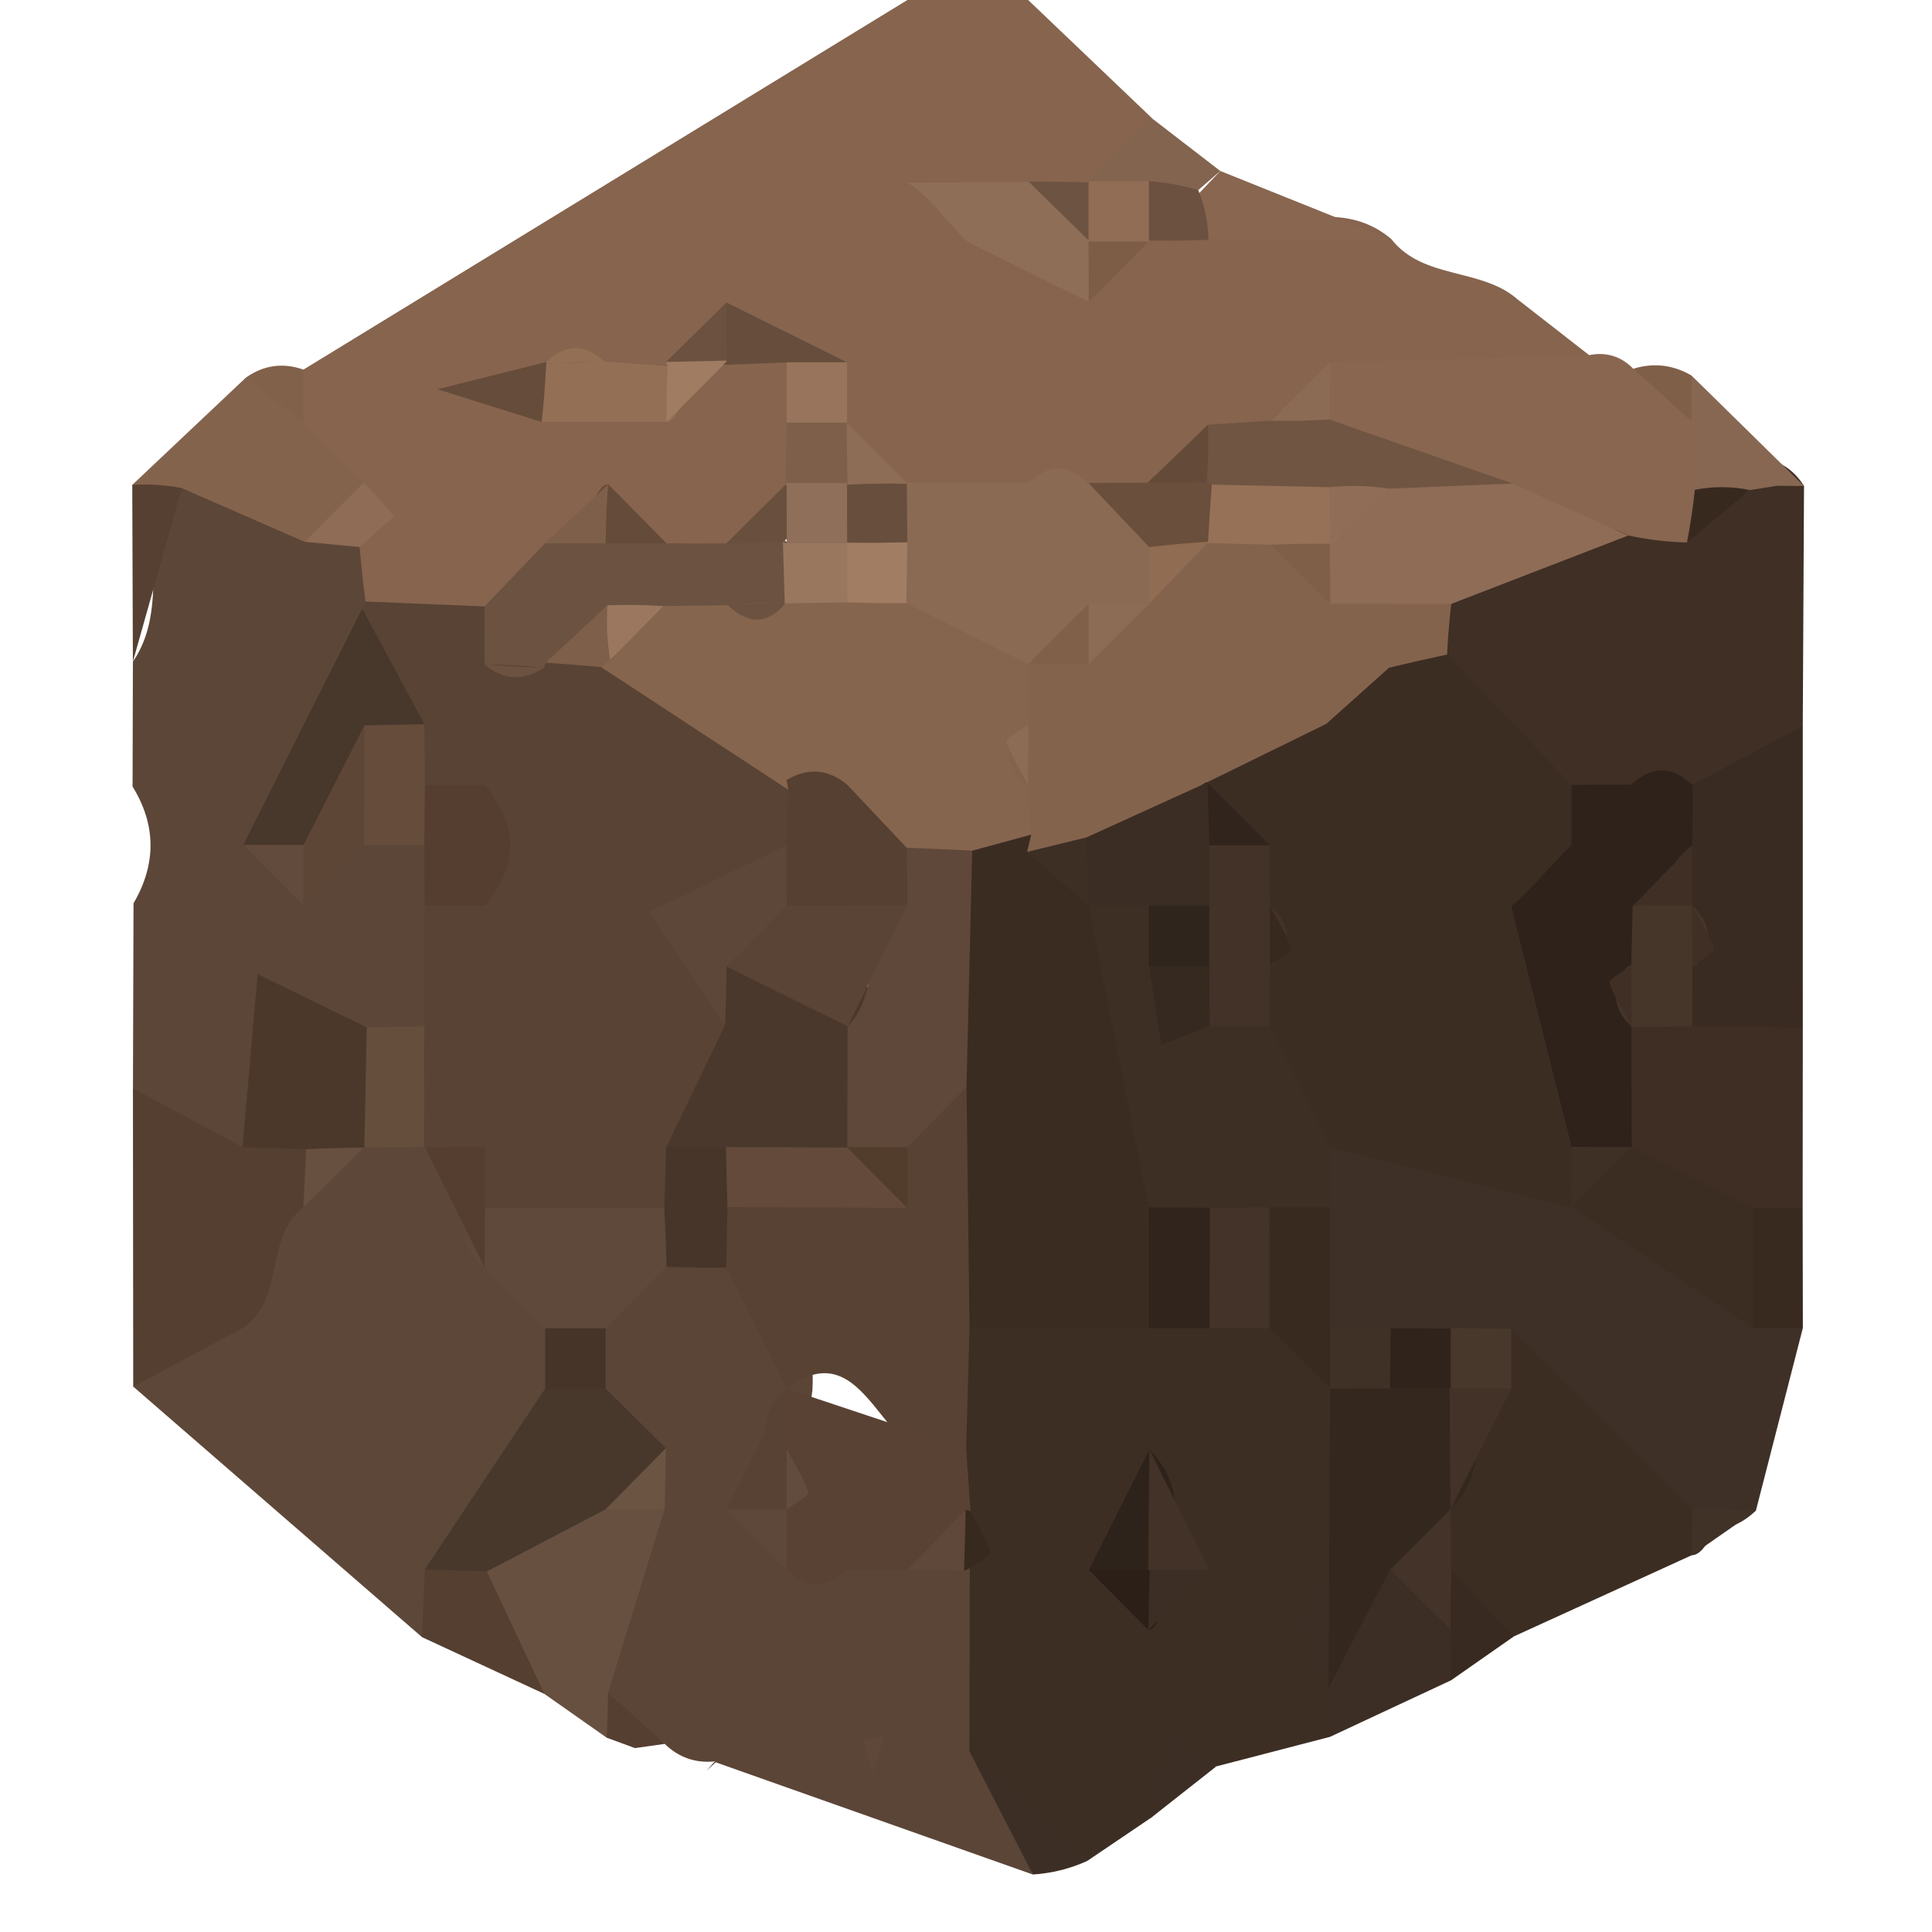 <?xml version="1.0" encoding="utf-8"?>
<!DOCTYPE svg PUBLIC "-//W3C//DTD SVG 1.1//EN" "http://www.w3.org/Graphics/SVG/1.1/DTD/svg11.dtd">
<svg version="1.1" xmlns="http://www.w3.org/2000/svg" xmlns:xlink="http://www.w3.org/1999/xlink" x="0px" y="0px" width="100px" height="100px" viewBox="0 0 100 100" enable-background="new 0 0 100 100" xml:space="preserve">
<path fill="#86644E" d="M15.708,19.131C26.129,12.756,36.547,6.378,46.967,0c2.083,0,4.167,0,6.25,0c2.153,2.054,4.307,4.111,6.461,6.165c-0.266,1.657-1.242,2.82-2.55,3.72c-0.76,0.506-1.631,0.799-2.507,0.882c0.066,0.009-1.03,0.076-1.03,0.076s-1.093-0.098-0.998-0.073c0.107,0.793,0.485,1.27,1.302,1.459c0.884,0.131,1.685,0.079,2.521-0.177c1.422-0.586,2.845-0.967,4.383-1.114c1.231,0.049,2.379,0.284,3.543,0.65c2.643-0.027,5.372-1.224,7.74,0.842l-0.076-0.064c1.663,2.127,4.657,1.474,6.545,3.131c1.234,0.961,2.469,1.923,3.703,2.884c-1.999,3.399-5.495,3.634-8.821,4.229c-1.86,0.323-3.749,0.577-5.575,1.086c-1.136,0.427-2.298,0.791-3.447,1.184c-1.663,0.668-3.361,1.239-5.124,1.56c-0.57-0.006-1.156-0.031-1.72-0.037c-0.506-0.202-1.034-0.418-1.538-0.607c-1.734-2.146-2.277,1.031-3.601,0.87c-1.787,0.513-3.532,0.409-5.26-0.198c-1.096-0.495-2.069-1.175-2.943-1.984c-0.334-0.47-0.667-0.961-0.997-1.431c-0.455-1.031-0.76-2.124-0.89-3.244c-0.581-1.746-1.79-2.551-3.633-2.375c-0.994,0.317-1.92,0.788-2.76,1.386c0.018-0.006-1.262,0.836-1.238,0.827c0.026-0.006-1.332,0.412-1.332,0.412s-1.417-0.052-1.382-0.037c-0.503-0.708-1.219-1.141-2.092-1.254c-0.727,0.388-1.34,0.907-1.77,1.611c0.923,0.138,1.768,0.031,2.637-0.287c1.007,0.205,1.974,0.253,2.979,0.14c1.614-0.424,2.824-1.547,4.274-2.255c1.152-0.327,2.237-0.211,3.27,0.403c0.641,1.016,0.956,2.121,0.997,3.314c0.149,1.206,0.009,2.371-0.407,3.506c-0.833,1.621-2.014,2.92-3.564,3.867c-1.061,0.433-2.181,0.638-3.317,0.65c-1.068-0.009-2.159-0.04-3.232-0.003c-1.015,0.287-2.02,0.601-2.986,1.056c-1.402,0.876-2.82,1.7-4.401,2.207c-1.692,0.345-3.308,0.156-4.817-0.693c-0.821-0.696-1.416-1.563-1.749-2.584c-0.215-1.371,0.414-2.924-0.839-4.123c-1.074-1.132-2.013-2.329-2.5-3.827C14.318,20.606,14.733,19.736,15.708,19.131z"/>
<path fill="#3D2E24" d="M59.591,94.079c-1.108,0.751-2.214,1.498-3.32,2.246c-2.979-1.318-6.244-2.237-7.805-5.554c-1.129-2.487-1.148-5.061-0.594-7.67c0.323-1.846,0.407-3.707,0.073-5.581c-0.307-1.251-0.456-2.512-0.531-3.794c0.001-2.002,0.453-3.881,1.449-5.627c2.834-3.708,6.64-4.113,10.844-3.214c1.335,0.227,2.632,0.59,3.91,1.035c1.275,0.482,2.455,1.138,3.556,1.943c1.535,1.361,2.665,3.007,3.366,4.938c1.148,4.556-0.69,9.033-0.394,13.577c-0.07,1.309-0.495,2.493-1.315,3.524c-1.961,0.51-3.922,1.02-5.883,1.529C60.268,90.338,60.631,93.1,59.591,94.079z"/>
<path fill="#5B4537" d="M50.196,81.17c-0.007,3.159-0.014,6.317-0.02,9.476c1.535,1.898,2.482,4.102,3.285,6.379c-5.472-1.936-10.943-3.873-16.415-5.808L37,91.171c-1.004,0.098-1.869-0.204-2.594-0.906c-1.521-0.965-3.301-1.617-4.138-3.409c-0.603-2.368-0.052-4.693,0.262-7.019c0.027-1.12,0.085-2.246,0.067-3.372c-0.232-1.706-0.569-3.391-0.806-5.105c-0.046-1.221,0.198-2.378,0.661-3.501c1.004-1.605,2.359-2.789,4.126-3.485c1.228-0.213,2.435-0.118,3.608,0.303c1.576,0.958,2.715,2.31,3.461,3.979c0.346,1.071,0.468,2.188,0.403,3.308c-0.182,1.514-0.523,3.033-0.587,4.547c0.096,0.879,0.208,1.786,0.424,2.646c0.042-0.037,0.515,1.19,0.563,1.129c0.981,0.403,1.735,0.198,2.362-0.695c0.993-0.415,1.962-0.504,2.986-0.29c0.027,0,1.428,0.619,1.44,0.625C49.253,79.928,50.196,81.17,50.196,81.17z"/>
<path fill="#5D4738" d="M21.842,84.737c-4.982-4.324-9.964-8.646-14.946-12.967c0.795-1.693,1.782-3.234,3.348-4.303c1.401-1.04,2.445-2.398,3.212-3.994c0.514-1.099,1.198-2.072,1.997-2.985c0.928-0.845,1.967-1.492,3.119-1.983c0.623-0.113,1.24-0.211,1.866-0.317c1.304,0.159,2.414,0.714,3.383,1.587c1.343,1.392,2.473,2.948,3.544,4.557c1.111,1.614,1.976,3.332,2.141,5.325c-0.02,1.3-0.313,2.545-0.81,3.744c-1.875,2.625-2.867,5.688-4.17,8.603C23.886,83.166,22.984,84.069,21.842,84.737z"/>
<path fill="#5C4637" d="M18.611,28.317c0.084,0.94,0.186,1.88,0.307,2.817c-0.032,0.623-0.064,1.245-0.087,1.865c-0.383,2.268-1.561,4.306-1.875,6.54c-0.063,1.007,0.305,1.834,1.231,2.389c1.062,0.192,2.059,0.418,3.107,0.623c1.089,0.51,1.913,1.251,2.51,2.286c0.467,1.153,0.727,2.325,0.793,3.558c-0.075,1.95-0.653,3.708-1.875,5.243c-1.013,0.793-2.128,1.406-3.305,1.907c-2.536,0.852-4.195,2.979-6.343,4.416c-3.419,1.096-5.019-0.903-6.192-3.629c0.009-3.192,0.019-6.384,0.029-9.576c1.181-2.026,1.183-4.041-0.049-6.045c0.005-2.155,0.011-4.306,0.017-6.461c1.948-2.853,0.313-6.405,1.817-9.354c2.606-2.218,4.874-0.641,7.171,0.629C16.94,26.3,17.861,27.225,18.611,28.317z"/>
<path fill="#3F2F25" d="M93.376,25.152c-0.021,4.145-0.044,8.286-0.065,12.43c-0.789,1.575-1.668,3.076-3.296,3.949c-1.151,0.244-2.269,0.125-3.338-0.333c-1.978-2.079-2.227,1.483-3.694,1.168c-1.274,0.235-2.512,0.189-3.762-0.106c-3.277-1.355-5.386-3.681-6.063-7.206c-0.044-1.327,0.188-2.612,0.713-3.836c1.959-2.756,4.909-3.998,7.91-5.148c1.131-0.433,2.304-0.769,3.476-1.074c1.705-0.528,3.429-1.013,5.2-1.303C91.707,23.617,92.695,24.081,93.376,25.152z"/>
<path fill="#3E3026" d="M93.316,68.734c-0.811,3.152-1.62,6.302-2.43,9.454c-0.978,0.938-2.114,1.209-3.41,0.818c-3.289-1.785-5.138-5.21-8.233-7.185c-1.557-0.784-3.212-1.08-4.962-0.979c-1.21,0.129-2.395,0.067-3.581-0.128c-1.157-0.437-2.069-1.181-2.78-2.176c-0.382-2.691,1.148-5.436-0.194-8.146c0.414-1.257,1.186-2.185,2.324-2.832c4.104-1.571,7.744-0.375,11.232,1.789c3.16,2.182,6.609,3.955,9.535,6.494C91.667,66.79,92.499,67.755,93.316,68.734z"/>
<path fill="#3C2D23" d="M78.184,68.731c3.139,3.128,6.275,6.253,9.414,9.381c0.859,0.543,1.14,1.077,0.846,1.605c-0.293,0.521-0.585,0.781-0.879,0.781c-3.07,1.403-6.141,2.805-9.212,4.205c-1.923-0.342-3.337-1.397-4.329-3.058c-0.161-0.583-0.313-1.178-0.48-1.764c0.013-0.604,0.04-1.215,0.043-1.822c0.299-1.773,0.831-3.494,1.438-5.191c0.399-1.123,0.993-2.142,1.745-3.066C77.238,69.445,77.71,69.089,78.184,68.731z"/>
<path fill="#392B21" d="M87.627,40.606c1.896-1.01,3.789-2.017,5.684-3.024c0.002,5.2,0.002,10.4,0.002,15.601c-1.694,3.29-3.653,5.404-6.947,1.571c-0.42-1.156-0.518-2.35-0.299-3.552c-0.691-1.435,3.52-0.763,1.227-2.89c-0.363-0.468-0.702-0.938-1.058-1.407c-0.456-1.114-0.644-2.264-0.586-3.46C85.989,42.276,86.651,41.33,87.627,40.606z"/>
<path fill="#543F30" d="M6.881,56.332c1.891,1.014,3.781,2.026,5.672,3.04c1.091-1.123,2.305-1.276,3.646-0.461c0.859,1.34,0.693,2.536-0.494,3.592l0.006-0.021c-2.064,1.571-0.921,4.758-3.145,6.25c-1.891,1.013-3.78,2.026-5.67,3.039C6.89,66.623,6.886,61.478,6.881,56.332z"/>
<path fill="#886650" d="M87.315,28.079c-1.022-0.027-2.034-0.146-3.035-0.363c-2.341-1.275-5.04-0.07-7.433-1.043c-3.125-1.022-6.318-1.917-8.735-4.361c-0.537-1.343-0.293-2.53,0.725-3.556c4.473-0.125,8.944-0.25,13.417-0.375c0.888-0.177,1.649,0.058,2.284,0.705c1.354,1.004,3.085,1.447,4.197,2.814c0.401,1.083,0.498,2.197,0.333,3.335C88.755,26.352,88.169,27.298,87.315,28.079z"/>
<path fill="#675040" d="M34.403,78.101c-0.975,3.167-1.951,6.338-2.926,9.506c0.723,0.54,0.954,1.068,0.692,1.581c-0.256,0.503-0.511,0.757-0.763,0.757c-1.076-0.757-2.151-1.511-3.227-2.268c-1.92-1.85-4.675-3.208-3.89-6.644c1.178-2.896,3.444-4.291,6.436-4.697C32.163,76.48,33.39,77.068,34.403,78.101z"/>
<path fill="#84634D" d="M15.766,28.045c-2.118-0.928-4.237-1.853-6.355-2.78c-0.947,1.352-1.803,1.294-2.565-0.167c1.958-1.85,3.917-3.699,5.876-5.548c1.241,0.458,2.237,1.233,2.988,2.323c1.042,1.031,2.086,2.066,3.128,3.1C18.087,26.27,17.063,27.292,15.766,28.045z"/>
<path fill="#3E2E24" d="M87.589,53.118c1.907,0.021,3.816,0.043,5.724,0.064c-0.003,3.109-0.005,6.22-0.008,9.329c-0.977,0.982-2.143,1.321-3.499,1.035c-2.479-0.983-4.805-2.183-6.259-4.578c-0.813-1.953-0.707-3.827,0.521-5.594C85.18,52.447,86.356,52.404,87.589,53.118z"/>
<path fill="#3D2E25" d="M68.83,89.904c-0.019-0.849-0.042-1.693-0.067-2.542c-2.221-2.823-1.533-5.121,1.274-7.037c2.543-0.394,3.657,1.636,5.147,3.03c1.012,1.229,0.933,2.436-0.082,3.619C73.012,87.951,70.922,88.928,68.83,89.904z"/>
<path fill="#886650" d="M72.081,12.43c-3.177-0.006-6.354-0.009-9.532-0.015c-0.296-0.662-0.592-1.325-0.888-1.987c0.501-0.525,1.001-1.053,1.502-1.578C66.135,10.044,69.11,11.236,72.081,12.43z"/>
<path fill="#564031" d="M6.846,25.098c0.862-0.052,1.717,0.003,2.565,0.165c-0.845,3-1.689,5.994-2.533,8.987C6.867,31.198,6.857,28.149,6.846,25.098z"/>
<path fill="#3D2E25" d="M53.461,97.024c-1.096-2.127-2.191-4.255-3.286-6.379c2.032,1.893,4.064,3.788,6.096,5.68C55.376,96.729,54.441,96.96,53.461,97.024z"/>
<path fill="#553F30" d="M25.199,81.338c0.994,2.112,1.987,4.227,2.98,6.339c-2.112-0.979-4.224-1.959-6.337-2.939c0.049-1.172,0.098-2.34,0.146-3.509C23.096,80.203,24.168,80.188,25.199,81.338z"/>
<path fill="#876752" d="M87.725,25.351c-0.064-1.19-0.128-2.377-0.193-3.567c-0.759-0.528-1.008-1.053-0.748-1.568c0.256-0.516,0.513-0.775,0.772-0.775c1.94,1.904,3.88,3.812,5.82,5.716c0-0.003-1.411-0.012-1.411-0.012l-1.393,0.223C89.62,26.141,88.669,26.175,87.725,25.351z"/>
<path fill="#83644E" d="M56.287,9.442c1.129-1.092,2.26-2.185,3.391-3.277C60.839,7.062,62,7.957,63.163,8.851l-1.147,0.992c-0.881,0.714-1.891,1.123-3.013,1.272c-0.538-0.137-1.078-0.274-1.619-0.412C57.018,10.284,56.652,9.863,56.287,9.442z"/>
<path fill="#382A20" d="M75.103,86.975c-0.008-0.87-0.016-1.739-0.02-2.612c-0.881-0.699-1.169-1.392-0.868-2.078c0.299-0.684,0.598-1.025,0.896-1.025c1.081,1.147,2.161,2.298,3.241,3.445C77.27,85.461,76.186,86.218,75.103,86.975z"/>
<path fill="#3D2E25" d="M59.591,94.079c0.256-1.407,0.514-2.816,0.812-4.443c1.052,0.745,1.798,1.272,2.545,1.798C61.827,92.315,60.709,93.197,59.591,94.079z"/>
<path fill="#886650" d="M78.55,15.497c-2.183-1.043-4.362-2.087-6.545-3.131C74.188,13.409,76.367,14.453,78.55,15.497z"/>
<path fill="#574132" d="M6.861,40.71c0.016,2.014,0.032,4.028,0.049,6.045C6.893,44.739,6.877,42.725,6.861,40.71z"/>
<path fill="#392A20" d="M90.717,62.503c0.863,0,1.726,0.003,2.588,0.009c0.003,2.075,0.008,4.147,0.011,6.223c-0.867,0.009-1.731,0.016-2.599,0.016C89.045,66.668,88.753,64.584,90.717,62.503z"/>
<path fill="#805F49" d="M87.556,19.44c-0.011,0.781-0.019,1.563-0.023,2.344c-0.999-0.9-1.997-1.797-2.995-2.698C85.595,18.762,86.602,18.881,87.556,19.44z"/>
<path fill="#413228" d="M87.565,80.499c0.001-0.794,0.014-1.59,0.033-2.387c1.096,0.024,2.191,0.049,3.288,0.073C89.779,78.958,88.672,79.73,87.565,80.499z"/>
<path fill="#82614B" d="M15.71,21.872c-0.996-0.775-1.993-1.547-2.988-2.323c0.923-0.653,1.918-0.793,2.986-0.418C15.711,20.044,15.711,20.96,15.71,21.872z"/>
<path fill="#553F30" d="M31.407,89.944c0.032-0.781,0.055-1.56,0.069-2.341c0.978,0.888,1.955,1.776,2.931,2.661l-1.542,0.217L31.407,89.944z"/>
<path fill="#594334" d="M21.96,53.137c0.006-2.09,0.012-4.181,0.019-6.274c0.732-0.58,1.341-1.272,1.822-2.078c0.258-1.065-0.069-1.889-1.004-2.487c-0.96-0.4-1.771-0.971-2.481-1.728c-0.638-0.867-1.138-1.785-1.558-2.771c-0.793-2.1-1.25-4.199-0.009-6.292c0,0,0.168-0.37,0.169-0.373c2.052,0.085,4.106,0.171,6.16,0.256c1.041,0.281,1.813,0.897,2.339,1.828c0.027-0.027,1.109,1.035,1.109,1.035s1.143-0.995,1.184-1.001c0.571-0.024,1.1-0.04,1.671-0.067c1.187,0.214,2.287,0.571,3.38,1.05c2.926,1.435,5.415,3.302,6.733,6.396c0.339,1.27,0.316,2.536-0.03,3.796c-1.554,2.768-2.502,5.692-2.086,8.945c-0.09,2.627-0.801,5.078-2.033,7.376c-0.654,1.09-1.527,1.989-2.574,2.707c-2.111,1.145-4.303,1.996-6.767,1.489c-0.978-0.372-1.953-0.821-2.879-1.315c-0.856-0.732-1.111-1.657-0.746-2.726c-1.039-0.115-1.835-0.632-2.388-1.522l-0.046-0.016C20.022,57.284,20.142,55.209,21.96,53.137z"/>
<path fill="#8B6A54" d="M46.958,24.988c2.092,0,4.184-0.003,6.275-0.003c1.036-0.961,2.063-0.998,3.08,0.031l0.022-0.019c1.362,1.212,3.337,1.697,4.187,3.525c0.04,0.635,0.072,1.26,0.11,1.898c-0.266,0.583-0.536,1.156-0.8,1.742c-0.911,0.934-1.943,1.697-3.088,2.329c-1.188,0.592-2.438,0.983-3.746,1.221c-0.664-0.027-1.326-0.079-1.993-0.113c-1.992-0.577-3.625-1.691-4.921-3.308c-0.654-1.203-0.987-2.49-1.016-3.857c0.169-0.65,0.35-1.303,0.523-1.953C46.046,25.982,46.502,25.485,46.958,24.988z"/>
<path fill="#6C5240" d="M25.093,34.402c-0.012-1.007-0.017-2.011-0.016-3.015c1.047-1.086,2.092-2.176,3.139-3.266c0.865-0.873,1.91-1.352,3.135-1.44c1.218,0.107,2.274,0.568,3.144,1.438c1.033,0.015,2.067,0.015,3.102,0.006c1.013-0.895,2.051-0.922,3.113-0.085c0.285,0.537,0.567,1.074,0.854,1.611c-0.081,0.601-0.163,1.202-0.241,1.807c-0.812,0.921-1.796,1.599-2.934,2.054c-1.146,0.351-2.329,0.519-3.523,0.534c-1.164-0.089-2.322-0.287-3.458-0.565c-1.184-0.241-2.248,0.003-3.165,0.821l-0.088,0.262C27.094,35.248,26.072,35.23,25.093,34.402z"/>
<path fill="#705542" d="M68.804,21.713c3.163,1.105,6.325,2.209,9.488,3.314c0.792,6.387-4.293,2.734-6.591,3.879c-1.376-0.031-2.729-0.208-4.081-0.476c-1.369-0.293-2.666-0.778-3.916-1.404c-0.551-0.434-1.088-0.879-1.633-1.322c-0.752-1.349-0.554-2.584,0.452-3.723c1.088-0.067,2.176-0.137,3.264-0.207C66.77,20.633,67.778,20.667,68.804,21.713z"/>
<path fill="#8F6E57" d="M56.352,15.625c-2.082-1.032-4.161-2.063-6.241-3.095c-1.088-0.973-1.871-2.261-3.121-3.073c2.084-0.016,4.167-0.034,6.251-0.049c1.261,1.062,2.823,1.77,3.79,3.183C57.339,13.721,57.112,14.734,56.352,15.625z"/>
<path fill="#674D3B" d="M37.601,15.659c2.082,1.031,4.161,2.063,6.241,3.097c-1.041,1.526-2.082,1.599-3.122,0c-1.093,0.043-2.184,0.085-3.276,0.128c-0.348-0.556-0.697-1.111-1.051-1.667C36.793,16.699,37.197,16.18,37.601,15.659z"/>
<path fill="#664C3A" d="M28.036,21.841c-1.325-0.415-2.647-0.83-5.393-1.694c2.847-0.711,4.242-1.062,5.635-1.41c0.902,0.766,1.166,1.48,0.793,2.146C28.715,21.521,28.37,21.841,28.036,21.841z"/>
<path fill="#936F56" d="M28.036,21.841c0.113-1.031,0.192-2.066,0.243-3.104l-0.087,0.083c0.99-1.029,2.017-1.065,3.081-0.113c1.097,0.085,2.194,0.171,3.292,0.253c0.73,0.659,0.964,1.303,0.702,1.938c-0.259,0.628-0.514,0.946-0.766,0.946C32.345,21.841,30.19,21.841,28.036,21.841z"/>
<path fill="#8E6C56" d="M15.766,28.045c1.024-1.025,2.048-2.048,3.071-3.073c0.519,0.571,1.038,1.145,1.578,1.74c-0.623,0.555-1.212,1.077-1.802,1.602C17.663,28.223,16.716,28.134,15.766,28.045z"/>
<path fill="#694F3C" d="M59.48,28.317c-1.049-1.104-2.096-2.212-3.144-3.32c1.023,0.003,2.048-0.003,3.071-0.012c1.007-1.095,2.026-1.104,3.055-0.03l0.263,0.128c0.374,0.559,0.749,1.12,1.125,1.682c-0.276,0.613-0.553,1.23-0.829,1.846C61.768,29.398,60.587,29.303,59.48,28.317z"/>
<path fill="#6D5241" d="M46.99,9.458c1.04,1.025,2.08,2.051,3.121,3.073C49.07,11.508,48.031,10.483,46.99,9.458z"/>
<path fill="#6D5341" d="M56.341,12.439c-1.033-1.01-2.066-2.023-3.1-3.034c1.017-0.006,2.031,0.006,3.046,0.037l0.054-0.067c0.44,0.51,0.883,1.022,1.324,1.532C57.224,11.417,56.783,11.926,56.341,12.439z"/>
<path fill="#6C5140" d="M59.472,9.375c0.866,0.067,1.717,0.22,2.548,0.464c0.336,0.827,0.515,1.685,0.531,2.576c-0.002,0-1.522,0.04-1.522,0.04l-1.521-0.006c-0.466-0.507-0.933-1.013-1.404-1.52C58.555,10.41,59.013,9.894,59.472,9.375z"/>
<path fill="#7E5D46" d="M56.352,15.625c-0.005-1.062-0.008-2.124-0.011-3.186V12.5c1.042-1.175,2.084-1.12,3.126,0l0.04-0.052C58.455,13.507,57.403,14.566,56.352,15.625z"/>
<path fill="#6C5140" d="M31.272,18.707c-1.027,0.028-2.054,0.064-3.079,0.113C29.219,18.784,30.245,18.747,31.272,18.707z"/>
<path fill="#694F3D" d="M40.522,28.043c-0.975,0.037-1.95,0.064-2.925,0.083c1.021-1.013,2.042-2.026,3.063-3.043l0.935,0.891c0.002,0-0.042,1.291-0.041,1.291L40.522,28.043z"/>
<path fill="#654B39" d="M34.495,28.119c-1.048,0.003-2.095,0.006-3.144,0.006c-0.74-0.711-0.967-1.404-0.684-2.072c0.281-0.659,0.551-0.989,0.813-0.989C32.485,26.08,33.49,27.1,34.495,28.119z"/>
<path fill="#7E5F4A" d="M31.481,25.064c-0.083,1.019-0.126,2.039-0.13,3.061c-1.045,0-2.09-0.003-3.135-0.003C29.305,27.103,30.393,26.083,31.481,25.064z"/>
<path fill="#644A38" d="M62.462,24.954c-1.018,0.027-2.035,0.04-3.053,0.03c1.037-1.001,2.076-2.002,3.114-3.003C62.557,22.974,62.537,23.965,62.462,24.954z"/>
<path fill="#81604A" d="M56.314,25.015c-1.027-0.003-2.055-0.015-3.08-0.031C54.261,24.994,55.286,25.006,56.314,25.015z"/>
<path fill="#8D6D56" d="M43.821,21.881c1.045,1.035,2.092,2.072,3.139,3.107c-0.001,0-0.026,0.052-0.026,0.052c-1.055,0.815-2.138,0.854-3.252,0.122C42.957,24.036,43.041,22.943,43.821,21.881z"/>
<path fill="#7E5F4A" d="M43.821,21.881c0.015,1.068,0.03,2.136,0.044,3.205c-0.535,0.378-1.071,0.753-1.606,1.132c-0.514-0.406-1.028-0.812-1.543-1.217l-0.055,0.082c0.018-1.068,0.037-2.136,0.057-3.207c1.041-1.178,2.083-1.12,3.125,0L43.821,21.881z"/>
<path fill="#8C6B55" d="M68.804,21.713l-1.508,0.067c0,0-1.511-0.003-1.509-0.003c1.017-1.007,2.032-2.014,3.049-3.021C68.839,19.742,68.828,20.728,68.804,21.713z"/>
<path fill="#97745B" d="M43.843,21.875c-1.042,0-2.083,0-3.125,0c0-1.041,0-2.084,0.001-3.122c1.042-0.003,2.083-0.003,3.124,0C43.843,19.794,43.843,20.835,43.843,21.875z"/>
<path fill="#A07C63" d="M34.499,21.844c-0.014-0.964,0.006-1.925,0.063-2.884c0.002,0-0.09-0.226-0.09-0.226c1.033-0.971,2.089-0.992,3.163-0.07c0,0-0.188,0.22-0.189,0.22C36.463,19.87,35.481,20.859,34.499,21.844z"/>
<path fill="#6C5140" d="M37.635,18.665c-1.054,0.024-2.109,0.046-3.163,0.07c1.043-1.025,2.086-2.051,3.129-3.076C37.597,16.663,37.609,17.664,37.635,18.665z"/>
<path fill="#3B2C22" d="M59.467,68.75c-3.095-0.003-6.188-0.007-9.285-0.013c-3.596-2.743-3.896-6.753-4.159-10.781c-0.072-3.935,0.012-7.858,1.412-11.615c0.655-1.416,1.653-2.558,2.912-3.464c1.512-0.32,2.947-0.067,4.298,0.659c1.104,0.967,1.977,2.133,2.62,3.458c0.486,5.536,1.451,10.971,4.064,15.998C61.648,65.213,61.162,67.178,59.467,68.75z"/>
<path fill="#584233" d="M50.027,56.247c0.052,4.165,0.103,8.328,0.155,12.493c-0.058,2.075-0.115,4.15-0.174,6.226c-4.269,2.49-4.701-6.549-9.292-3.091c-1.042-2.088-2.084-4.175-3.126-6.263c-1.178-0.735-1.458-1.761-0.972-3.024c1.69-1.8,4.202-2.063,6.181-3.32c0.829-0.82,1.7-1.577,2.573-2.347C46.801,55.85,48.242,54.813,50.027,56.247z"/>
<path fill="#33271E" d="M71.955,81.237c-1.063,2.045-2.127,4.086-3.192,6.128c0.027-5.163,0.057-10.327,0.085-15.487c0.423-0.434,0.848-0.87,1.27-1.307c1.209-0.161,2.417-0.14,3.624,0.034c1.128,0.537,1.955,1.379,2.522,2.486c0.406,1.868,0.214,3.593-1.186,5.036l0.013-0.016C73.996,79.105,73.891,81.088,71.955,81.237z"/>
<path fill="#594233" d="M40.716,71.875c3.098,1.031,6.197,2.063,9.292,3.094c0.075,1.084,0.149,2.17,0.225,3.257c0,0-0.684,1.379-0.682,1.382c-1.009,0.306-1.866,0.852-2.567,1.643c-1.048,0-2.097,0-3.144,0c-1.033,0.997-2.067,1.001-3.104,0.006l-0.041-0.019c0,0-0.928-1.172-0.925-1.169c0.001,0.003-0.157-1.474-0.163-1.468c0.814-0.748,0.987-1.633,0.636-2.694c-0.29-0.873-0.441-1.337-0.607-1.343C39.505,73.465,39.866,72.571,40.716,71.875L40.716,71.875L40.716,71.875z"/>
<path fill="#392A20" d="M68.842,62.497c0.002,2.084,0.003,4.168,0.005,6.253c1.131,0.698,1.506,1.392,1.129,2.087c-0.375,0.692-0.752,1.041-1.134,1.041h0.006c-1.045-1.044-2.092-2.091-3.137-3.135c-1.823-1.855-1.896-3.937-0.8-6.17C66.202,61.535,67.512,61.462,68.842,62.497z"/>
<path fill="#2E231B" d="M56.355,81.256c1.045-2.078,2.09-4.156,3.137-6.235c1.755,1.795,1.554,3.778,0.561,5.835C58.922,81.942,57.69,82.073,56.355,81.256z"/>
<path fill="#30241C" d="M59.467,68.75c-0.001-2.085-0.004-4.172-0.008-6.257c-0.373-1.639,0.146-2.804,1.789-3.375c1.484,0.589,2.383,1.709,2.832,3.223c-0.024,2.246,0.416,4.596-1.476,6.409C61.559,68.75,60.514,68.75,59.467,68.75z"/>
<path fill="#443328" d="M62.605,68.75c0.007-2.078,0.015-4.157,0.022-6.238c1.024-0.939,2.051-0.946,3.081-0.012c0.001,2.081,0.003,4.162,0.003,6.243C64.675,68.747,63.641,68.75,62.605,68.75z"/>
<path fill="#423227" d="M59.429,81.271c0.02-2.084,0.041-4.168,0.062-6.25c1.032,2.072,2.064,4.147,3.096,6.22c-0.521,0.409-1.045,0.818-1.567,1.229C60.488,82.073,59.958,81.671,59.429,81.271z"/>
<path fill="#38291F" d="M50.233,78.226c0.366,0.705,0.803,1.389,1.037,2.133c0.046,0.144-0.697,0.537-1.075,0.812c0.001,0-0.298,0.132-0.298,0.132c-0.849-1.081-0.779-2.14,0.087-3.174L50.233,78.226z"/>
<path fill="#2B1F17" d="M56.355,81.256c1.025-0.003,2.049,0,3.074,0.015l0.076-0.039c0.704,0.711,0.928,1.416,0.673,2.105c-0.252,0.689-0.499,1.031-0.741,1.031C58.409,83.331,57.381,82.293,56.355,81.256z"/>
<path fill="#3D2E25" d="M59.437,84.368c0.022-1.047,0.046-2.09,0.067-3.137c1.028,0.012,2.055,0.015,3.082,0.009C61.536,82.284,60.487,83.328,59.437,84.368z"/>
<path fill="#48372B" d="M25.199,81.338c-1.069-0.036-2.141-0.073-3.21-0.109c2.077-3.119,4.152-6.238,6.229-9.354c0.52-0.607,1.041-1.215,1.563-1.822c0.52,0.607,1.041,1.215,1.563,1.822c1.041,1.028,2.083,2.057,3.124,3.085c-1.029,1.068-1.941,2.252-3.127,3.165C29.293,79.195,27.245,80.267,25.199,81.338z"/>
<path fill="#5F493A" d="M25.106,62.512c3.091,0.01,6.183,0.019,9.276,0.024c1.021,0.638,1.377,1.297,1.072,1.987c-0.311,0.698-0.628,1.046-0.958,1.046c-1.051,1.063-2.103,2.121-3.155,3.181c-1.041,1.306-2.082,1.373-3.122,0c-1.045-1.047-2.09-2.097-3.134-3.144c-0.88-0.696-1.17-1.383-0.871-2.069C24.511,62.854,24.808,62.512,25.106,62.512z"/>
<path fill="#5F4839" d="M45.167,91.754c-0.236-0.803-0.358-1.221-0.482-1.636c0.368-0.101,0.735-0.198,1.103-0.299C45.615,90.359,45.443,90.897,45.167,91.754z"/>
<path fill="#473529" d="M34.496,65.569c-0.02-1.01-0.057-2.022-0.114-3.033c0.033-1.053,0.067-2.103,0.101-3.155c1.013-1.132,2.167-1.361,3.483-0.55c0.75,1.285,0.646,2.503-0.314,3.647c-0.02,1.044-0.041,2.09-0.063,3.134C36.558,65.625,35.528,65.609,34.496,65.569z"/>
<path fill="#584233" d="M40.718,71.875c0,1.043,0.001,2.09,0.003,3.137c0.72,0.692,0.958,1.386,0.717,2.078c-0.241,0.689-0.481,1.038-0.722,1.038l0.005-0.007c-1.039,0.977-2.08,1.032-3.126,0.013C38.635,76.046,39.675,73.959,40.718,71.875z"/>
<path fill="#463428" d="M28.219,68.75c1.041,0,2.083,0,3.124,0c0,1.04,0,2.084,0,3.125H29.78h-1.563C28.218,70.834,28.218,69.79,28.219,68.75z"/>
<path fill="#6C5443" d="M31.339,78.125c1.042-1.057,2.084-2.109,3.127-3.165c-0.02,1.047-0.04,2.094-0.062,3.141C33.383,78.112,32.36,78.121,31.339,78.125z"/>
<path fill="#5E4839" d="M37.594,78.134c1.042-0.003,2.084-0.009,3.126-0.013c-0.003,1.038-0.011,2.079-0.024,3.116C39.663,80.203,38.628,79.168,37.594,78.134z"/>
<path fill="#5F4839" d="M49.984,78.128c-0.027,1.059-0.055,2.114-0.085,3.174c-0.973-0.037-1.944-0.052-2.915-0.052C47.984,80.209,48.983,79.168,49.984,78.128z"/>
<path fill="#50392A" d="M40.737,81.256c1.035-0.003,2.069-0.006,3.104-0.006C42.806,81.253,41.772,81.256,40.737,81.256z"/>
<path fill="#584132" d="M37,91.171c0.437-0.482,0.875-0.968-0.437,0.482c1.448-1.31,0.966-0.873,0.484-0.437C37.046,91.217,37,91.171,37,91.171z"/>
<path fill="#654C3B" d="M12.567,68.731c1.048-2.081,2.096-4.166,3.145-6.25C14.663,64.565,13.615,66.65,12.567,68.731z"/>
<path fill="#664E3D" d="M21.96,53.137c-0.004,2.075-0.011,4.153-0.015,6.229c-1.036,0.007-2.072,0.016-3.108,0.027c-0.433-0.439-0.868-0.875-1.303-1.314c-0.556-1.941-0.209-3.617,1.453-4.898C19.976,53.152,20.968,53.14,21.96,53.137z"/>
<path fill="#553E2F" d="M25.106,62.512c-0.011,1.031-0.017,2.063-0.021,3.095c-1.031-2.075-2.063-4.15-3.094-6.226c1.033-0.003,2.066-0.003,3.099-0.003h0.002C25.095,60.422,25.1,61.468,25.106,62.512z"/>
<path fill="#685040" d="M15.705,62.503c0.044-1.007,0.093-2.015,0.146-3.021c0.972-1.166,1.975-1.196,3.009-0.082l-0.024-0.007C17.793,60.431,16.749,61.465,15.705,62.503z"/>
<path fill="#4B382B" d="M18.861,59.399c-1.004,0.009-2.008,0.036-3.01,0.082c-1.097-0.036-2.197-0.073-3.297-0.109c0.216-2.487,0.433-4.975,0.779-8.951c2.602,1.27,4.126,2.011,5.652,2.756C18.943,55.252,18.902,57.324,18.861,59.399z"/>
<path fill="#48372B" d="M18.748,31.506c1.073,1.996,2.146,3.988,3.22,5.984c-0.868,0.864-1.721,1.739-2.559,2.634c-1.221,1.397-2.261,2.942-3.519,4.312c-1.257,0.488-2.364,0.287-3.296-0.711C14.645,39.651,16.697,35.58,18.748,31.506z"/>
<path fill="#5D4636" d="M15.713,43.734c1.05-2.063,2.1-4.126,3.149-6.189c1.799,2.072,1.9,4.142-0.02,6.205c-1.048,1.038-2.097,2.072-3.146,3.106c-0.807-0.696-1.074-1.392-0.799-2.084C15.17,44.08,15.441,43.734,15.713,43.734z"/>
<path fill="#654C3B" d="M18.843,43.75c0.006-2.069,0.012-4.138,0.018-6.205c1.036-0.027,2.071-0.045,3.107-0.055c0.009,1.05,0.018,2.1,0.027,3.149c0.76,0.699,1.009,1.392,0.745,2.078c-0.263,0.684-0.522,1.025-0.78,1.025l-1.558,0.006h-1.559V43.75z"/>
<path fill="#553E2F" d="M21.96,43.744c0.009-1.035,0.021-2.069,0.035-3.104c1.031-0.009,2.063-0.015,3.094-0.015c1.76,2.081,1.76,4.166,0.005,6.25c-1.039,0-2.077-0.003-3.116-0.013C21.973,45.825,21.968,44.784,21.96,43.744z"/>
<path fill="#624B3C" d="M15.713,43.734c0.002,1.041-0.004,2.082-0.017,3.125c-1.035-1.046-2.069-2.09-3.102-3.134C13.633,43.738,14.674,43.741,15.713,43.734z"/>
<path fill="#3C2D23" d="M81.342,62.5c-4.167-1.041-8.333-2.082-12.5-3.122c-3.701,1.992-4.344-1.056-5.475-3.293c-0.211-1.218-0.23-2.46-0.073-3.681c0.293-1.654,0.737-3.32,0.38-5.044c-0.407-1.046-0.741-2.112-1.097-3.177c-0.569-1.648-0.911-3.326-0.797-5.081c0.755-2.5,2.746-3.644,4.956-4.56c1.606-0.687,3.258-1.251,4.968-1.636c1.196-0.116,2.27,0.192,3.195,0.971c2.151,2.252,4.302,4.501,6.451,6.753c1.011,0.836,1.518,1.914,1.543,3.226c-0.127,1.896-0.42,3.769-0.616,5.661c-0.694,3.253-0.182,6.421,0.657,9.57c-0.074,0.659-0.152,1.313-0.229,1.972C82.251,61.541,81.797,62.021,81.342,62.5z"/>
<path fill="#84634D" d="M68.65,37.466c-2.06,1.01-4.119,2.02-6.18,3.03c-0.304,0.556-0.607,1.111-0.901,1.675c-1.359,1.395-2.975,2.368-4.854,2.896c-1.304,0.128-2.483-0.22-3.552-0.974l0.214-0.897c-1.041-0.61-1.792-1.474-2.262-2.588c-0.247-1.168-0.27-2.34-0.052-3.516c0.456-1.111,1.174-2.02,2.144-2.731l0.008,0.012c0.911-0.803,1.962-1.313,3.155-1.532c1.201-0.201,2.227-0.75,3.1-1.593v0.003c0.904-1.199,1.978-2.237,3.106-3.217l-0.054,0.073c0.838-0.964,1.888-1.27,3.121-1.013c1.681,0.592,3.416,0.974,5.177,1.257c1.79,0.439,3.295,1.303,4.297,2.905c-0.103,0.873-0.174,1.749-0.215,2.622c-1.007,0.214-2.012,0.442-3.011,0.687C70.812,35.535,69.732,36.502,68.65,37.466z"/>
<path fill="#2E221B" d="M81.345,59.359c-1.04-4.147-2.081-8.295-3.123-12.442c1.123-0.97,2.045-2.142,3.114-3.165c0.009-1.041,0.015-2.082,0.015-3.122c1.025-0.015,2.05-0.021,3.075-0.018c1.055-0.964,2.105-1.007,3.149,0.018l0.05-0.024c-0.011,1.044-0.022,2.09-0.035,3.134c-0.898,0.641-1.352,1.511-1.356,2.609c0.051,0.992-0.069,1.974-0.353,2.923c-0.635,0.727-1.13,1.547-1.471,2.453c0.011-0.003,0.026,1.432,0.026,1.432c0.006,2.069,0.012,4.142,0.02,6.21c-0.521,0.4-1.04,0.797-1.56,1.196C82.38,60.162,81.863,59.763,81.345,59.359z"/>
<path fill="#8E6C56" d="M75.116,31.259c-2.086-0.003-4.172-0.006-6.256-0.009c-0.415-0.565-0.83-1.126-1.248-1.691c0.256-0.647,0.516-1.297,0.771-1.95c1.111-0.848,2.272-1.624,3.488-2.316c2.14-0.089,4.278-0.177,6.418-0.266c1.999,0.897,3.995,1.794,5.99,2.691C81.226,28.897,78.171,30.078,75.116,31.259z"/>
<path fill="#2C2018" d="M87.575,40.631c-1.05-0.006-2.1-0.012-3.149-0.018C85.476,40.619,86.526,40.625,87.575,40.631z"/>
<path fill="#38291F" d="M87.725,25.351c0.95-0.186,1.901-0.18,2.849,0.012c-1.086,0.907-2.171,1.813-3.258,2.716C87.494,27.176,87.63,26.266,87.725,25.351z"/>
<path fill="#3E2F25" d="M65.712,53.118c1.044,2.088,2.088,4.172,3.13,6.26c0,1.04,0,2.078,0,3.119c-1.044,0-2.089,0.003-3.134,0.003c-1.027,0-2.054,0.006-3.081,0.012c-1.056-0.006-2.111-0.012-3.166-0.019c-1.041-5.206-2.08-10.412-3.12-15.618c0.402-0.397,0.806-0.797,1.203-1.196c1.145,0.003,2.14,0.396,2.968,1.156c0.65,0.787,1.109,1.703,1.386,2.664c0.261,0.906,0.846,1.572,1.784,1.914C64.661,51.626,65.332,52.203,65.712,53.118z"/>
<path fill="#3C2D23" d="M90.717,62.503c0,2.081,0,4.165,0,6.247c-3.125-2.085-6.25-4.166-9.375-6.25l0,0c1.042-1.044,1.956-2.216,3.123-3.132h-0.009C86.544,60.412,88.63,61.456,90.717,62.503z"/>
<path fill="#2F231B" d="M75.106,68.762c1.025-0.009,2.053-0.019,3.078-0.027c0-0.003,0.033,0.016,0.033,0.016c-0.518,0.439-1.034,0.879-1.55,1.318C76.147,69.632,75.626,69.198,75.106,68.762z"/>
<path fill="#403127" d="M68.842,71.878c0.002-1.044,0.003-2.085,0.005-3.128c1.042,0.003,2.086,0.003,3.128,0.003c1.063,0.705,1.411,1.4,1.048,2.09c-0.359,0.684-0.72,1.025-1.081,1.025h-1.551L68.842,71.878z"/>
<path fill="#2F231C" d="M71.942,71.868c0.018-1.037,0.03-2.078,0.033-3.115c1.044,0.003,2.087,0.006,3.131,0.009l-0.014-0.012c0.458,0.524,0.914,1.053,1.378,1.577c-0.476,0.507-0.957,1.017-1.438,1.523C74.001,71.859,72.971,71.865,71.942,71.868z"/>
<path fill="#433227" d="M75.078,78.128c-0.016-2.094-0.03-4.185-0.047-6.277l0.063,0.024c1.04-1.179,2.081-1.12,3.123,0C77.17,73.959,76.125,76.043,75.078,78.128z"/>
<path fill="#433328" d="M71.955,81.237c1.045-1.041,2.09-2.084,3.136-3.125c0.006,1.047,0.014,2.097,0.02,3.146c-0.01,1.034-0.019,2.069-0.027,3.104C74.041,83.321,72.998,82.281,71.955,81.237z"/>
<path fill="#48382C" d="M78.217,71.875c-1.042,0-2.083,0-3.125,0c0-1.041,0-2.085,0-3.125c1.042,0,2.083,0,3.125,0C78.217,69.79,78.217,70.834,78.217,71.875z"/>
<path fill="#46362A" d="M84.434,49.96c0.028-1.02,0.053-2.042,0.073-3.064c1.022-1.013,2.048-1.016,3.08-0.015v-0.003c0.724,0.692,0.966,1.386,0.729,2.081c-0.236,0.699-0.475,1.047-0.714,1.047c-0.005,1.037-0.009,2.075-0.014,3.112c-1.052,0.013-2.102,0.024-3.152,0.04l0.006-0.012c-0.705-0.708-0.941-1.413-0.71-2.121C83.967,50.315,84.198,49.96,84.434,49.96z"/>
<path fill="#3F2F25" d="M87.603,50.006c-0.006-1.044-0.011-2.084-0.016-3.128c0.4,0.741,0.873,1.459,1.136,2.246C88.773,49.276,87.996,49.704,87.603,50.006z"/>
<path fill="#3F2F25" d="M87.587,46.881c-1.026-0.003-2.054,0.003-3.08,0.015c1.028-1.053,2.057-2.103,3.083-3.155C87.589,44.788,87.587,45.834,87.587,46.881z"/>
<path fill="#916D55" d="M59.467,12.5c-1.04,0-2.083,0-3.126,0c0.001-1.041,0.001-2.084,0.001-3.125c1.041,0,2.083,0,3.127,0C59.467,10.419,59.466,11.46,59.467,12.5z"/>
<path fill="#86654E" d="M53.202,40.597c0.012,0.873,0.068,1.743,0.172,2.604c-1.016,0.274-2.035,0.552-3.053,0.83c-0.84,0.802-1.828,1.327-2.97,1.578c-1.764-0.07-3.246-0.693-4.272-2.148c-0.037-1.013-0.316-1.987-0.821-2.872c0.007,0.021-1.454,0.29-1.454,0.29c-3.229-2.115-6.458-4.229-9.687-6.348c0.187-0.494,0.373-0.992,0.557-1.486c0.982-0.406,1.877-0.956,2.663-1.676c1.111-0.015,2.223-0.03,3.334-0.045c1.077,1.021,2.095,1.019,3.044-0.174l-0.099,0.083c0.846-0.961,1.886-1.575,3.154-1.792c1.271,0.195,2.318,0.788,3.142,1.776c2.098,1.05,4.196,2.097,6.294,3.146c0.003,1.046,0.008,2.09,0.011,3.137c-0.842,0.684-1.126,1.37-0.85,2.063C52.644,40.252,52.923,40.597,53.202,40.597z"/>
<path fill="#4B382C" d="M37.574,59.372c-1.031,0-2.062,0.003-3.091,0.009c1.015-2.105,2.028-4.208,3.042-6.314c-0.398-0.717-0.795-1.434-1.193-2.148c0.514-0.638,1.027-1.278,1.54-1.916c3.727-1.221,6.354-0.07,7.808,3.616c0.366,2.518-0.258,4.81-1.637,6.918C41.842,61.267,39.686,61.199,37.574,59.372z"/>
<path fill="#5D4738" d="M37.6,50.024c-0.006,1.013-0.03,2.029-0.075,3.042c-1.077-1.599-2.153-3.195-3.943-5.853c2.942-1.428,5.037-2.444,7.132-3.46c0.946,0.824,1.282,1.849,1.009,3.073C40.664,48.297,38.876,48.828,37.6,50.024z"/>
<path fill="#564031" d="M40.722,46.875c0-1.041-0.003-2.082-0.008-3.122c0.005-0.961,0.035-1.919,0.09-2.875l-0.092-0.506c1.099-0.65,2.143-0.571,3.131,0.235c1.028,1.089,2.057,2.179,3.083,3.269c0.861,0.842,1.167,1.703,0.926,2.585c-0.246,0.891-0.505,1.336-0.775,1.34C44.756,48.901,42.638,48.574,40.722,46.875z"/>
<path fill="#5D4637" d="M25.094,46.875c-0.001-2.084-0.003-4.166-0.005-6.25C25.091,42.709,25.093,44.791,25.094,46.875z"/>
<path fill="#7E5F4A" d="M28.243,34.302c1.066-0.992,2.131-1.981,3.197-2.973c0.647,0.601,0.883,1.218,0.709,1.858c-0.176,0.65-0.365,0.977-0.568,0.977c0,0-0.459,0.363-0.46,0.366C30.161,34.442,29.203,34.366,28.243,34.302z"/>
<path fill="#614A3B" d="M25.089,59.378c0.228-0.412,0.457-0.821,0.684-1.233c-0.227,0.412-0.455,0.821-0.682,1.233H25.089z"/>
<path fill="#553E2F" d="M25.093,34.402c1.025,0,2.046,0.052,3.064,0.162C27.134,34.509,26.113,34.454,25.093,34.402z"/>
<path fill="#8D6C56" d="M59.469,31.25c-1.042,1.043-2.085,2.084-3.125,3.125c-0.725-0.696-0.965-1.392-0.724-2.084c0.243-0.696,0.483-1.041,0.727-1.041C57.388,31.25,58.428,31.25,59.469,31.25z"/>
<path fill="#81604A" d="M56.347,31.25c-0.002,1.041-0.003,2.081-0.003,3.125c-1.044,0-2.086,0-3.13,0C54.259,33.331,55.303,32.291,56.347,31.25z"/>
<path fill="#8F6C52" d="M62.575,28.036c-1.036,1.071-2.07,2.143-3.106,3.217c0.001-0.979,0.004-1.959,0.011-2.936C60.509,28.195,61.541,28.101,62.575,28.036z"/>
<path fill="#A17D64" d="M46.912,31.216c-1.015,0.009-2.028-0.003-3.041-0.037c-0.705-0.681-0.966-1.382-0.781-2.109c0.186-0.735,0.391-1.104,0.609-1.108c1.117-0.879,2.203-0.802,3.264,0.104C46.946,29.117,46.929,30.167,46.912,31.216z"/>
<path fill="#684E3C" d="M46.963,28.067l-1.553,0.03l-1.553-0.006c-0.457-0.513-0.913-1.028-1.376-1.541c0.452-0.516,0.908-1.032,1.364-1.55l0.021,0.085c1.024-0.052,2.046-0.07,3.07-0.046C46.946,26.05,46.955,27.06,46.963,28.067z"/>
<path fill="#97745B" d="M40.716,31.149c-1.015,0.058-2.031,0.116-3.045,0.174C38.686,31.256,39.701,31.198,40.716,31.149z"/>
<path fill="#9A775E" d="M31.582,34.164c-0.155-0.94-0.203-1.886-0.142-2.835c0.967-0.034,1.935-0.021,2.899,0.04C33.419,32.3,32.501,33.231,31.582,34.164z"/>
<path fill="#99775F" d="M43.856,28.091c-0.006,1.028-0.001,2.06,0.014,3.088c-1.083,0.018-2.167,0.034-3.252,0.052c-0.032-1.062-0.063-2.124-0.094-3.186c-0.001-0.003,0.198,0.083,0.198,0.083c1.039-1.154,2.081-1.157,3.125-0.006L43.856,28.091z"/>
<path fill="#967158" d="M65.758,28.192c-1.078-0.027-2.155-0.055-3.236-0.083c0.059-1.01,0.124-2.02,0.202-3.027c2.026,0.046,4.051,0.089,6.075,0.134c0.737,0.635,0.987,1.273,0.753,1.92c-0.235,0.65-0.474,0.973-0.718,0.973l0.002,0.034C67.827,29.275,66.801,29.239,65.758,28.192z"/>
<path fill="#8F6D56" d="M68.834,28.109c0.005-0.964-0.007-1.932-0.035-2.893c1.029-0.106,2.055-0.082,3.075,0.073C70.86,26.233,69.848,27.169,68.834,28.109z"/>
<path fill="#8F6F59" d="M43.847,28.122c-1.044,0-2.086,0.003-3.126,0.003c0-1.041-0.001-2.082-0.005-3.125c1.042,0,2.084,0,3.128,0C43.841,26.041,43.843,27.081,43.847,28.122z"/>
<path fill="#5F4839" d="M46.963,46.872c0.001-1.001-0.009-1.999-0.034-2.997c1.129,0.052,2.26,0.101,3.391,0.152c-0.096,4.074-0.193,8.148-0.293,12.22c-1.02,1.043-2.04,2.087-3.06,3.128c-0.516,0.399-1.033,0.799-1.548,1.199c-0.522-0.394-1.044-0.784-1.564-1.178c0.006-2.091,0.012-4.182,0.018-6.274C45.637,51.4,44.531,48.264,46.963,46.872z"/>
<path fill="#3E2F25" d="M53.162,44.095c1.02-0.247,2.037-0.498,3.057-0.748c0.82,0.757,1.112,1.529,0.876,2.322c-0.238,0.803-0.49,1.206-0.753,1.206h-0.001C55.282,45.95,54.223,45.023,53.162,44.095z"/>
<path fill="#634A3A" d="M37.574,59.372c2.094,0.006,4.187,0.015,6.281,0.024l-0.037-0.028c1.191,0.91,2.113,2.091,3.146,3.156c-3.104-0.016-6.208-0.031-9.313-0.046C37.621,61.44,37.595,60.406,37.574,59.372z"/>
<path fill="#523C2C" d="M46.964,62.524c-1.048-1.05-2.096-2.103-3.145-3.156c1.048,0.004,2.098,0.004,3.147,0.007C46.966,60.425,46.966,61.475,46.964,62.524z"/>
<path fill="#624C3D" d="M40.716,78.128c0.003-1.041,0.005-2.078,0.005-3.116c0.396,0.738,0.867,1.456,1.126,2.243C41.895,77.404,41.114,77.828,40.716,78.128z"/>
<path fill="#423227" d="M65.712,53.118c-1.032,0-2.065,0-3.101-0.003c-1.021-0.787-1.528-1.828-1.522-3.122c-0.017-1.238-0.065-2.475-0.16-3.71c0.03-1.294,0.483-2.402,1.427-3.302c1.275-0.431,2.396-0.174,3.36,0.763c0.004,1.047,0.007,2.094,0.012,3.143c0.786,0.689,1.047,1.38,0.786,2.069c-0.261,0.687-0.523,1.031-0.786,1.031C65.723,51.031,65.717,52.075,65.712,53.118z"/>
<path fill="#30241C" d="M65.716,43.744l-1.562,0.006h-1.563c-0.813-0.702-1.097-1.416-0.854-2.148c0.246-0.739,0.501-1.108,0.763-1.108c0,0-0.028,0.006-0.028,0.003C63.552,41.58,64.634,42.66,65.716,43.744z"/>
<path fill="#3F3026" d="M84.465,59.368c-1.04,1.044-2.082,2.088-3.123,3.132c0.002-1.047,0.002-2.094,0.003-3.141C82.386,59.368,83.426,59.372,84.465,59.368z"/>
<path fill="#38291F" d="M68.65,37.466c1.081-0.967,2.162-1.935,3.243-2.899C70.811,35.535,69.731,36.499,68.65,37.466z"/>
<path fill="#3F2F25" d="M81.336,43.753c-1.038,1.056-2.075,2.109-3.114,3.165C79.261,45.862,80.298,44.809,81.336,43.753z"/>
<path fill="#38291F" d="M65.728,49.987c-0.005-1.034-0.005-2.069,0-3.101c0.394,0.735,0.86,1.45,1.118,2.234C66.895,49.271,66.121,49.691,65.728,49.987z"/>
<path fill="#3B2D23" d="M62.5,40.494c0.031,1.086,0.062,2.17,0.092,3.256c0,1.041,0,2.084,0,3.125c-1.042,1.568-2.084,1.568-3.125,0c-1.042,0-2.083,0-3.125,0c-0.041-1.175-0.082-2.347-0.123-3.525C58.312,42.395,60.406,41.446,62.5,40.494z"/>
<path fill="#805F49" d="M65.758,28.192c1.025-0.037,2.051-0.055,3.078-0.049c0.003,1.035,0.011,2.072,0.022,3.107C67.826,30.231,66.793,29.211,65.758,28.192z"/>
<path fill="#8C6C55" d="M53.202,40.597c-0.391-0.735-0.856-1.449-1.109-2.23c-0.049-0.153,0.728-0.571,1.124-0.867C53.222,38.531,53.217,39.566,53.202,40.597z"/>
<path fill="#3F2F25" d="M84.434,49.96c0.003,1.063,0.006,2.124,0.009,3.187c-0.399-0.754-0.879-1.483-1.135-2.283C83.255,50.698,84.036,50.269,84.434,49.96z"/>
<path fill="#36291F" d="M62.592,50c0.002,1.037,0.01,2.078,0.02,3.115c-0.761,0.296-1.523,0.593-2.494,0.968c-0.229-1.44-0.439-2.762-0.65-4.083C60.509,48.821,61.55,48.88,62.592,50z"/>
<path fill="#30251D" d="M62.592,50c-1.042,0-2.083,0-3.125,0c0-1.041,0-2.085,0-3.125c1.042,0,2.083,0,3.125,0C62.592,47.915,62.592,48.959,62.592,50z"/>
<path fill="#896952" d="M43.844,40.606c-1.044-0.076-2.087-0.156-3.131-0.235C41.757,40.448,42.8,40.527,43.844,40.606z"/>
<path fill="#5A4435" d="M46.963,46.872c-1.03,2.084-2.062,4.166-3.091,6.25c-2.09-1.032-4.181-2.066-6.271-3.098c1.041-1.05,2.082-2.1,3.122-3.149C42.802,46.872,44.883,46.872,46.963,46.872z"/>
</svg>